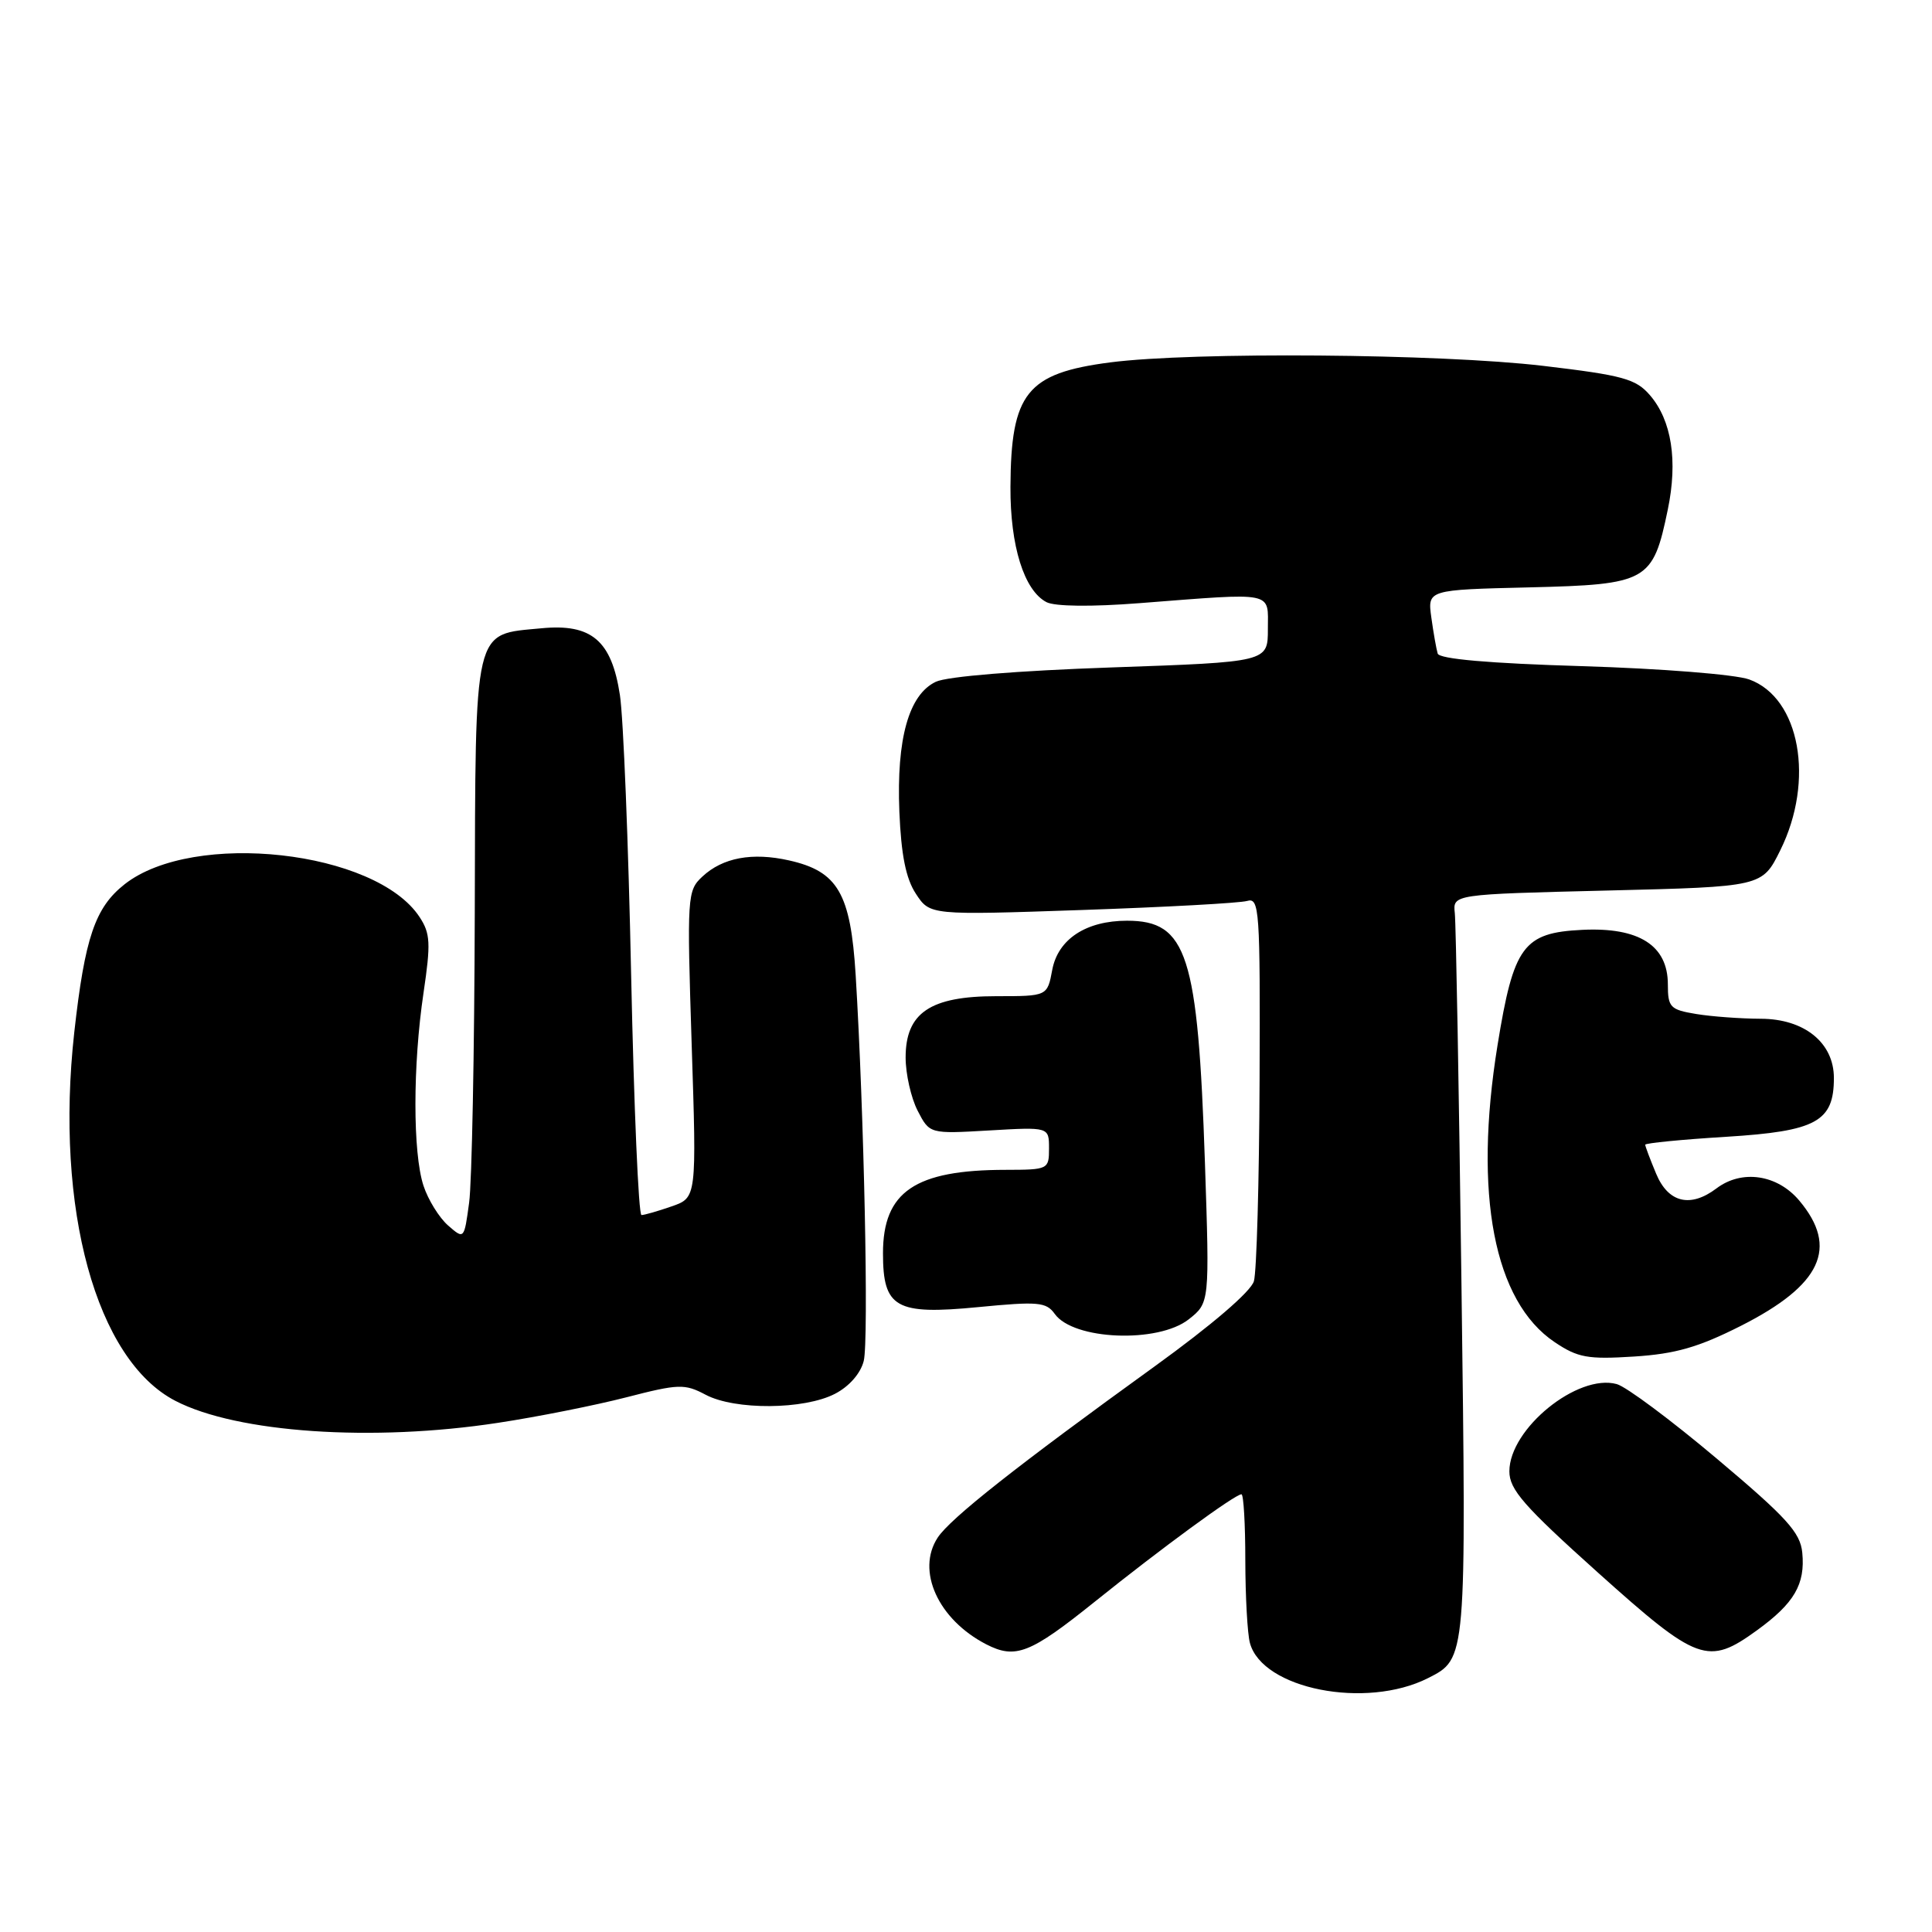 <?xml version="1.0" encoding="UTF-8" standalone="no"?>
<!DOCTYPE svg PUBLIC "-//W3C//DTD SVG 1.1//EN" "http://www.w3.org/Graphics/SVG/1.1/DTD/svg11.dtd" >
<svg xmlns="http://www.w3.org/2000/svg" xmlns:xlink="http://www.w3.org/1999/xlink" version="1.1" viewBox="0 0 256 256">
 <g >
 <path fill="currentColor"
d=" M 189.22 222.36 C 194.33 219.77 194.30 220.05 193.65 170.07 C 193.32 144.46 192.92 122.38 192.77 121.00 C 192.50 118.50 192.50 118.50 213.00 118.00 C 233.50 117.50 233.50 117.50 235.89 112.68 C 240.49 103.41 238.50 92.46 231.78 90.03 C 229.96 89.37 220.14 88.59 209.66 88.27 C 197.28 87.90 190.71 87.32 190.50 86.60 C 190.32 86.00 189.94 83.85 189.66 81.83 C 189.15 78.15 189.15 78.15 202.67 77.83 C 218.32 77.45 219.02 77.06 220.99 67.53 C 222.34 61.05 221.50 55.69 218.62 52.36 C 216.76 50.20 215.05 49.73 204.50 48.48 C 190.78 46.86 158.08 46.60 147.09 48.02 C 136.05 49.46 133.95 52.08 133.89 64.52 C 133.85 72.34 135.70 78.25 138.67 79.79 C 139.78 80.36 144.63 80.42 151.00 79.92 C 169.11 78.52 168.00 78.30 168.00 83.36 C 168.00 87.72 168.00 87.72 147.25 88.44 C 134.86 88.87 125.49 89.63 124.00 90.34 C 120.42 92.04 118.78 97.87 119.17 107.55 C 119.41 113.28 120.03 116.41 121.36 118.43 C 123.22 121.27 123.22 121.27 143.36 120.58 C 154.44 120.20 164.29 119.66 165.25 119.38 C 166.88 118.90 166.99 120.47 166.90 143.18 C 166.85 156.56 166.51 168.52 166.15 169.76 C 165.76 171.13 160.57 175.58 153.00 181.05 C 134.72 194.25 125.92 201.20 124.25 203.74 C 121.37 208.13 124.31 214.59 130.68 217.88 C 134.56 219.87 136.49 219.12 145.07 212.23 C 153.87 205.16 163.65 198.00 164.50 198.00 C 164.78 198.00 165.01 201.94 165.01 206.75 C 165.02 211.56 165.29 216.49 165.62 217.70 C 167.26 223.81 180.99 226.52 189.22 222.36 Z  M 232.80 216.03 C 237.75 212.44 239.22 209.93 238.81 205.73 C 238.55 203.06 236.74 201.07 227.50 193.29 C 221.45 188.19 215.48 183.74 214.23 183.40 C 209.05 181.97 200.00 189.32 200.00 194.96 C 200.00 197.37 201.90 199.55 211.75 208.39 C 224.96 220.24 226.31 220.73 232.80 216.03 Z  M 66.00 188.53 C 71.22 187.74 78.88 186.21 83.00 185.15 C 89.94 183.36 90.72 183.34 93.50 184.81 C 97.38 186.87 106.56 186.80 110.63 184.69 C 112.52 183.72 114.04 181.98 114.45 180.33 C 115.13 177.63 114.49 147.37 113.38 129.19 C 112.71 118.37 111.02 115.46 104.56 114.01 C 99.67 112.91 95.76 113.64 93.07 116.15 C 91.06 118.02 91.02 118.70 91.65 138.39 C 92.31 158.70 92.31 158.70 89.00 159.85 C 87.19 160.48 85.39 161.00 85.00 161.00 C 84.61 161.00 84.00 146.71 83.63 129.25 C 83.27 111.79 82.60 95.06 82.14 92.09 C 81.04 84.87 78.38 82.61 71.75 83.25 C 62.65 84.12 63.01 82.58 62.91 120.90 C 62.86 139.38 62.53 156.69 62.16 159.37 C 61.50 164.24 61.50 164.24 59.36 162.37 C 58.19 161.34 56.72 158.97 56.11 157.10 C 54.69 152.74 54.69 141.17 56.12 131.55 C 57.09 125.00 57.03 123.69 55.60 121.52 C 49.81 112.68 25.64 109.99 16.51 117.17 C 12.60 120.25 11.24 124.24 9.84 136.80 C 7.25 160.17 12.74 180.19 23.24 185.62 C 31.42 189.86 49.38 191.08 66.00 188.53 Z  M 230.68 175.68 C 241.35 170.28 243.66 165.32 238.41 159.08 C 235.50 155.62 230.80 154.93 227.44 157.47 C 223.98 160.08 221.05 159.37 219.45 155.53 C 218.65 153.62 218.00 151.89 218.00 151.68 C 218.00 151.47 222.84 150.99 228.75 150.63 C 240.68 149.89 243.00 148.62 243.00 142.84 C 243.00 138.17 239.09 135.00 233.30 134.99 C 230.66 134.98 226.81 134.70 224.75 134.36 C 221.30 133.79 221.00 133.47 221.00 130.44 C 221.00 125.28 217.18 122.84 209.66 123.21 C 201.84 123.59 200.56 125.34 198.43 138.50 C 195.23 158.26 197.96 172.45 206.00 177.84 C 209.06 179.90 210.39 180.14 216.50 179.75 C 222.00 179.40 225.04 178.53 230.68 175.68 Z  M 157.51 174.82 C 160.28 172.63 160.28 172.63 159.66 154.07 C 158.73 126.46 157.30 122.00 149.34 122.00 C 143.91 122.00 140.20 124.44 139.43 128.50 C 138.78 132.00 138.78 132.00 132.02 132.00 C 123.26 132.00 120.00 134.20 120.00 140.12 C 120.00 142.31 120.72 145.48 121.59 147.17 C 123.18 150.25 123.18 150.25 131.09 149.79 C 139.00 149.33 139.00 149.33 139.00 152.17 C 139.00 154.95 138.90 155.00 133.25 155.01 C 121.24 155.02 117.00 157.90 117.00 166.07 C 117.00 173.30 118.69 174.26 129.61 173.20 C 137.56 172.43 138.63 172.52 139.76 174.10 C 142.23 177.57 153.43 178.02 157.51 174.82 Z "/>
</g>
</svg>